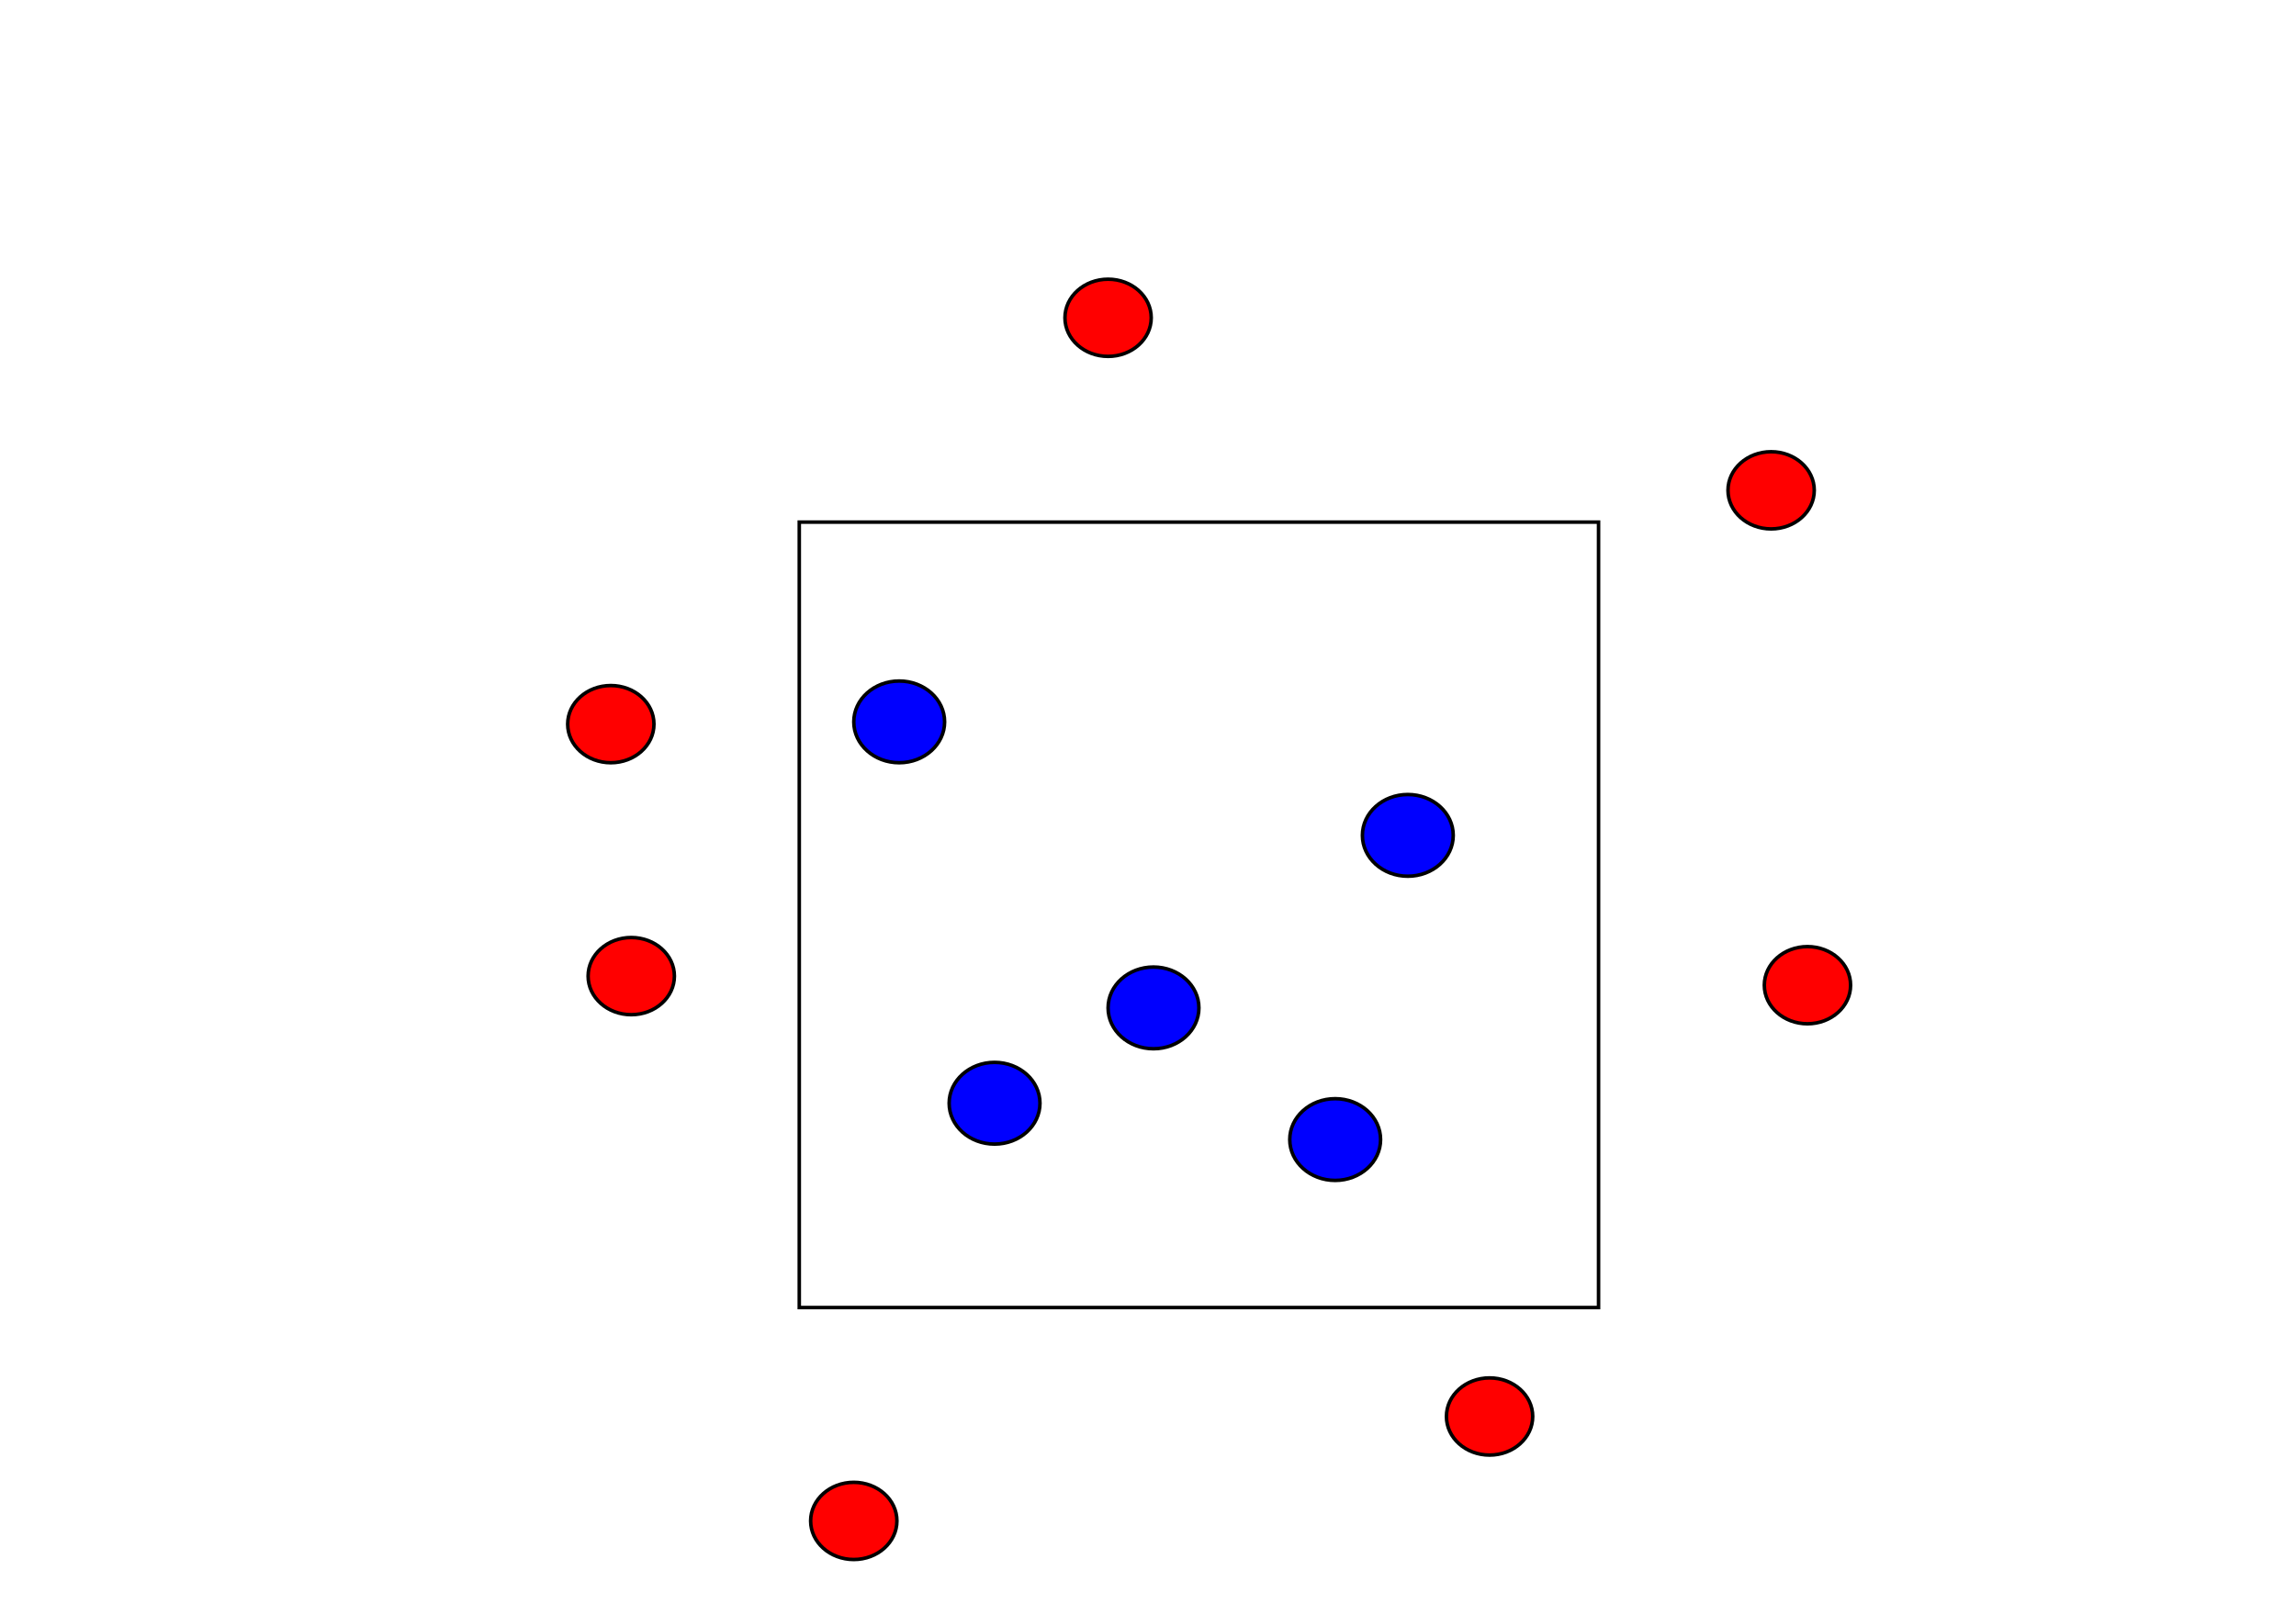 <?xml version="1.0" encoding="UTF-8" standalone="no"?>
<!-- Created with Inkscape (http://www.inkscape.org/) -->

<svg
   width="172mm"
   height="121mm"
   viewBox="0 0 172 121"
   version="1.1"
   id="svg5"
   inkscape:version="1.1.1 (c3084ef, 2021-09-22)"
   sodipodi:docname="axis-aligned-rectangles.svg"
   xmlns:inkscape="http://www.inkscape.org/namespaces/inkscape"
   xmlns:sodipodi="http://sodipodi.sourceforge.net/DTD/sodipodi-0.dtd"
   xmlns="http://www.w3.org/2000/svg"
   xmlns:svg="http://www.w3.org/2000/svg">
  <sodipodi:namedview
     id="namedview7"
     pagecolor="#ffffff"
     bordercolor="#666666"
     borderopacity="1.0"
     inkscape:pageshadow="2"
     inkscape:pageopacity="0.0"
     inkscape:pagecheckerboard="0"
     inkscape:document-units="mm"
     showgrid="false"
     inkscape:zoom="0.77771465"
     inkscape:cx="31.502557"
     inkscape:cy="576.04676"
     inkscape:window-width="1836"
     inkscape:window-height="1048"
     inkscape:window-x="525"
     inkscape:window-y="25"
     inkscape:window-maximized="0"
     inkscape:current-layer="layer1"
     units="mm"
     width="219mm" />
  <defs
     id="defs2" />
  <g
     inkscape:label="Layer 1"
     inkscape:groupmode="layer"
     id="layer1">
    <ellipse
       style="fill:#0000ff;stroke:#000000;stroke-width:0.265"
       id="path51"
       cx="105.464"
       cy="62.598"
       rx="3.402"
       ry="3.062" />
    <ellipse
       style="fill:#0000ff;stroke:#000000;stroke-width:0.265"
       id="path51-8"
       cx="86.412"
       cy="75.526"
       rx="3.402"
       ry="3.062" />
    <ellipse
       style="fill:#0000ff;stroke:#000000;stroke-width:0.265"
       id="path51-7"
       cx="67.361"
       cy="54.093"
       rx="3.402"
       ry="3.062" />
    <ellipse
       style="fill:#0000ff;stroke:#000000;stroke-width:0.265"
       id="path51-0"
       cx="100.021"
       cy="85.392"
       rx="3.402"
       ry="3.062" />
    <ellipse
       style="fill:#0000ff;stroke:#000000;stroke-width:0.265"
       id="path51-2"
       cx="74.505"
       cy="82.67"
       rx="3.402"
       ry="3.062" />
    <ellipse
       style="fill:#ff0000;stroke:#000000;stroke-width:0.265"
       id="path125"
       cx="45.758"
       cy="54.263"
       rx="3.232"
       ry="2.892" />
    <ellipse
       style="fill:#ff0000;stroke:#000000;stroke-width:0.265"
       id="path125-9"
       cx="47.289"
       cy="73.144"
       rx="3.232"
       ry="2.892" />
    <ellipse
       style="fill:#ff0000;stroke:#000000;stroke-width:0.265"
       id="path125-0"
       cx="111.588"
       cy="106.144"
       rx="3.232"
       ry="2.892" />
    <ellipse
       style="fill:#ff0000;stroke:#000000;stroke-width:0.265"
       id="path125-5"
       cx="132.68"
       cy="36.742"
       rx="3.232"
       ry="2.892" />
    <ellipse
       style="fill:#ff0000;stroke:#000000;stroke-width:0.265"
       id="path125-2"
       cx="63.959"
       cy="113.969"
       rx="3.232"
       ry="2.892" />
    <ellipse
       style="fill:#ff0000;stroke:#000000;stroke-width:0.265"
       id="path125-27"
       cx="83.01"
       cy="23.814"
       rx="3.232"
       ry="2.892" />
    <ellipse
       style="fill:#ff0000;stroke:#000000;stroke-width:0.265"
       id="path125-3"
       cx="135.402"
       cy="73.825"
       rx="3.232"
       ry="2.892" />
    <rect
       style="fill:none;stroke:#000000;stroke-width:0.265"
       id="rect331"
       width="59.876"
       height="58.856"
       x="59.876"
       y="39.124" />
  </g>
</svg>
